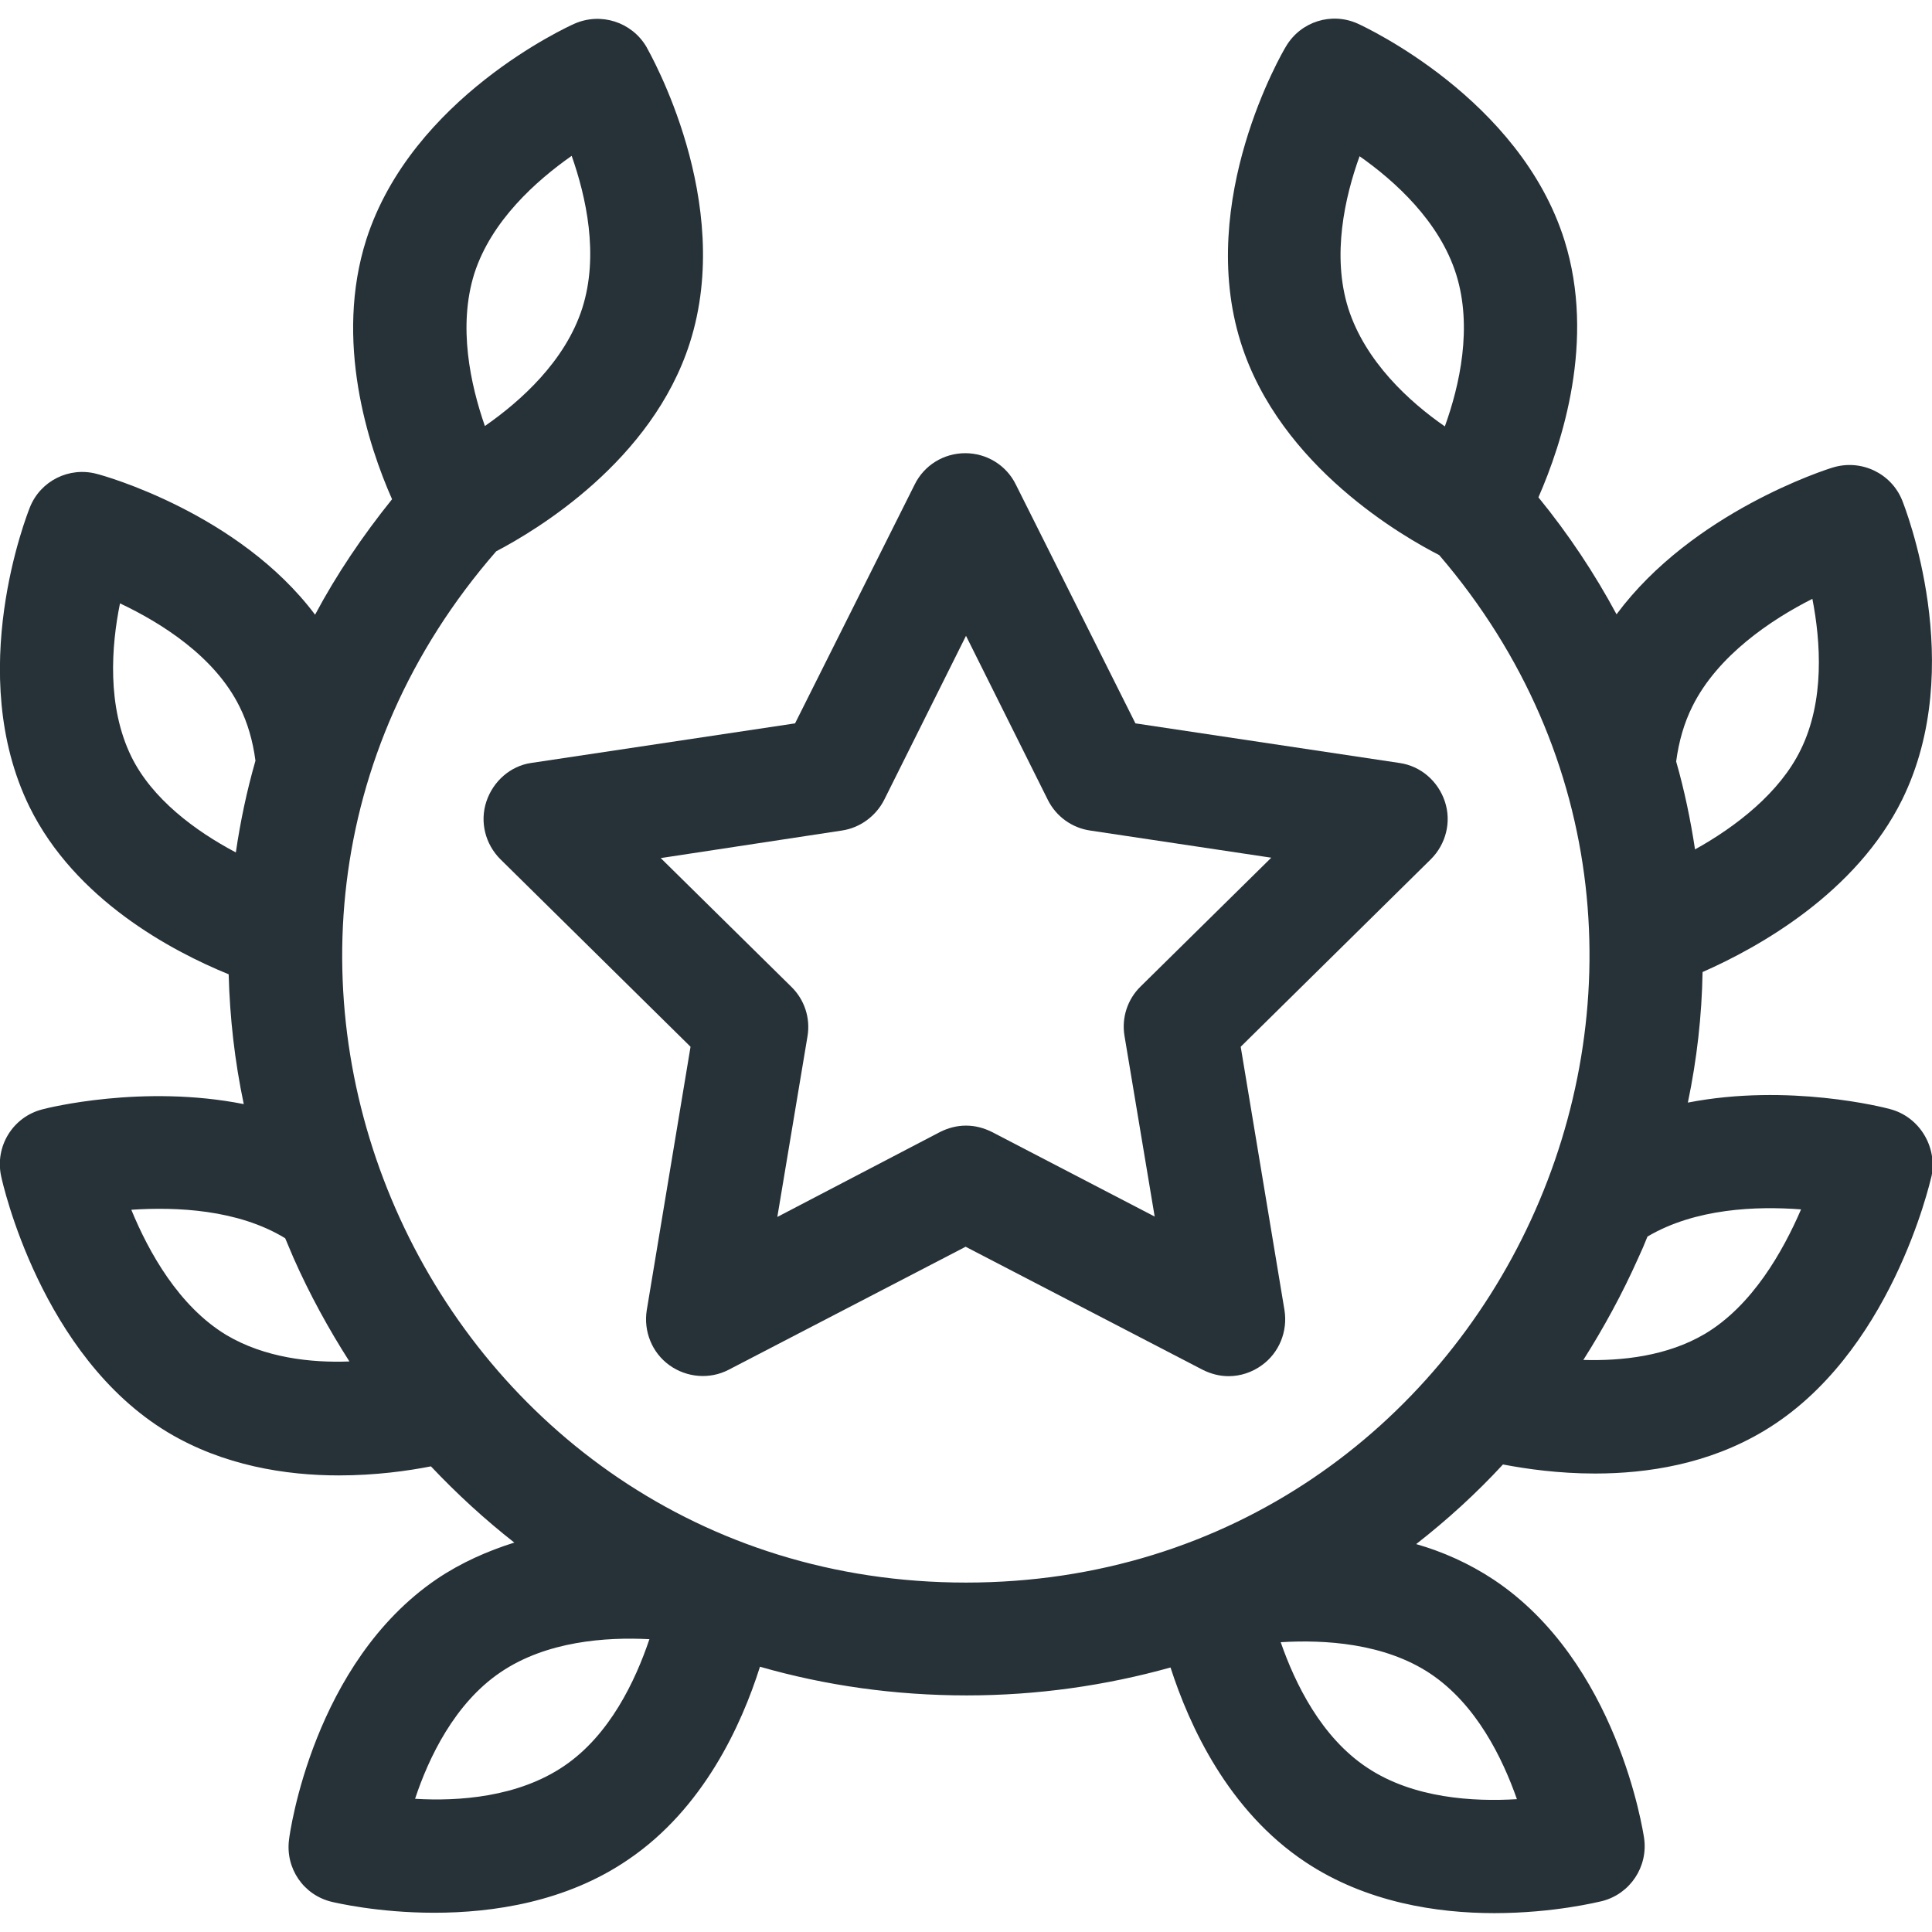 <svg version="1.1" id="Capa_1" xmlns="http://www.w3.org/2000/svg" x="0" y="0" viewBox="0 0 512 512" xml:space="preserve"><style>.st0{fill:#263238}</style><path class="st0" d="M128.9 212.4c-1.8 5.4-.3 11.3 3.7 15.3l50.4 49.7-11.6 69.8c-.9 5.6 1.4 11.3 6 14.6s10.7 3.8 15.7 1.2l62.8-32.6 62.8 32.6c2.2 1.1 4.5 1.7 6.9 1.7 3.1 0 6.2-1 8.8-2.9 4.6-3.3 6.9-9 6-14.6l-11.6-69.8 50.4-49.7c4-4 5.5-9.9 3.7-15.3-1.8-5.4-6.4-9.4-12-10.2l-70-10.5-31.7-63.3c-2.5-5.1-7.7-8.3-13.4-8.3s-10.9 3.2-13.4 8.3l-31.7 63.3-70 10.5c-5.4.8-10 4.8-11.8 10.2zm94.2 7.7c4.8-.7 9-3.8 11.2-8.1l21.7-43.5 21.7 43.5c2.2 4.4 6.4 7.4 11.2 8.1l48 7.2-34.6 34.1c-3.5 3.4-5.1 8.3-4.3 13.1l8 47.9-43.1-22.4c-2.2-1.1-4.5-1.7-6.9-1.7s-4.7.6-6.9 1.7L206 322.5l8-47.9c.8-4.8-.8-9.7-4.3-13.1l-34.6-34.1 48-7.3z"/><path class="st0" d="M500.8 293.9c-1.4-.4-26.8-6.9-53.5-1.7 2.4-11.5 3.7-23 3.9-34.6 15-6.6 40.7-21 52.9-45.7 17.4-35.4.7-77.5 0-79.3-2.9-7.2-10.9-11-18.4-8.7-1.7.5-37.2 11.8-57.3 38.9-5.8-10.8-12.7-21.2-20.7-31 6.3-14.4 15.2-41.6 6.9-68.1-11.8-37.6-53-56.6-54.7-57.4-7-3.2-15.2-.6-19.1 6-1 1.6-23.8 40.8-12 78.4 10.4 33.2 43.8 51.9 52.6 56.4 91.5 106.7 15.2 272.3-125.4 272.3-141 0-217.6-166.4-124.5-273.3 10.7-5.6 41.3-23.9 51.3-55.2 12-37.5-10.6-76.8-11.5-78.5-3.9-6.6-12.1-9.2-19.1-6.1-1.8.8-43 19.6-55.1 57.1-8.6 26.9.5 54.7 6.8 68.9-7.8 9.7-14.7 19.9-20.4 30.6C63.3 136 27.4 126 25.7 125.6c-7.3-2-15 1.8-17.8 8.9-.7 1.8-17.4 43.9-.1 79.3 12.1 24.6 37.6 38.2 52.8 44.4.3 11.5 1.6 23 4 34.4-26.7-5.3-52 1-53.4 1.4-7.8 2-12.6 9.8-10.9 17.7.4 1.9 10.6 47.7 44.2 67.9 14.7 8.8 31.2 11.4 45.3 11.4 9.7 0 18.3-1.2 24.4-2.4 6.9 7.3 14.3 14.1 22.1 20.2-7 2.2-14.1 5.3-20.6 9.7-32.6 22.2-38.9 67.1-39.1 69-1 7.6 3.8 14.7 11.3 16.5.9.2 12.1 2.9 27.2 2.9 15.4 0 34.9-2.8 51.4-14.1 19.9-13.5 30-35.6 34.9-51.1 17.4 5 35.8 7.6 54.8 7.6 18.7 0 36.8-2.6 54-7.4 5 15.5 15.3 38 35.8 51.6 16.1 10.7 34.9 13.5 50 13.5 15.8 0 27.7-3 28.6-3.2 7.4-1.9 12.2-9.1 11.1-16.7-.3-1.9-7.1-46.7-39.9-68.5-6.5-4.3-13.5-7.4-20.5-9.4 8.2-6.4 15.9-13.4 23-21.1 6.3 1.2 14.8 2.4 24.4 2.4 13.9 0 30-2.5 44.6-11.2 33.7-20 44.1-65.7 44.6-67.7 1.5-7.8-3.3-15.7-11.1-17.7zM149.5 468c-12.2 8.3-28 9.4-39.5 8.7 3.6-10.9 10.5-25.3 22.6-33.5 12.2-8.3 28-9.4 39.5-8.8-3.7 11-10.5 25.4-22.6 33.6zM125.7 72.5c4.5-14 16.4-24.6 25.8-31.2 3.8 10.8 7.3 26.3 2.8 40.4-4.5 14-16.3 24.6-25.8 31.2-3.8-10.9-7.2-26.4-2.8-40.4zm-90.9 128c-6.5-13.3-5.3-29.3-3-40.6 10.8 5.1 25.1 14 31.7 27.4 2.1 4.2 3.5 9 4.2 14.3-2.3 8-4 16.1-5.2 24.3-10.8-5.7-22.2-14.2-27.7-25.4zM60 353.8c-12.6-7.6-20.6-22-25.2-33.2 11.9-.8 28.2-.1 40.7 7.5l.1.1c.7 1.7 1.5 3.5 2.2 5.2 4.3 9.7 9.3 18.8 14.8 27.4-10.3.4-22.5-1-32.6-7zm342 123c-11.5.7-27.4-.2-39.6-8.3-12.3-8.1-19.2-22.4-23-33.3 11.5-.7 27.4.2 39.6 8.3 12.3 8.2 19.2 22.5 23 33.3zm46.5-289.6c6.7-13.5 20.9-23 31.8-28.5 2.2 11.3 3.3 27-3.1 40-5.5 11.3-17 20.3-28 26.4-1.2-7.9-2.8-15.6-5-23.3.7-5.3 2.1-10.2 4.3-14.6zM357.3 81.7c-4.4-14-.9-29.5 3-40.3 9.4 6.6 21.2 17.3 25.6 31.3 4.4 14 .9 29.5-3 40.3-9.4-6.5-21.1-17.2-25.6-31.3zm94.5 271.8c-10 5.9-22 7.2-32.2 6.9 5.4-8.5 10.3-17.5 14.5-26.9.9-1.9 1.7-3.8 2.5-5.8 12.7-7.5 28.9-8.1 40.7-7.2-4.8 11.1-12.9 25.5-25.5 33z"/></svg>